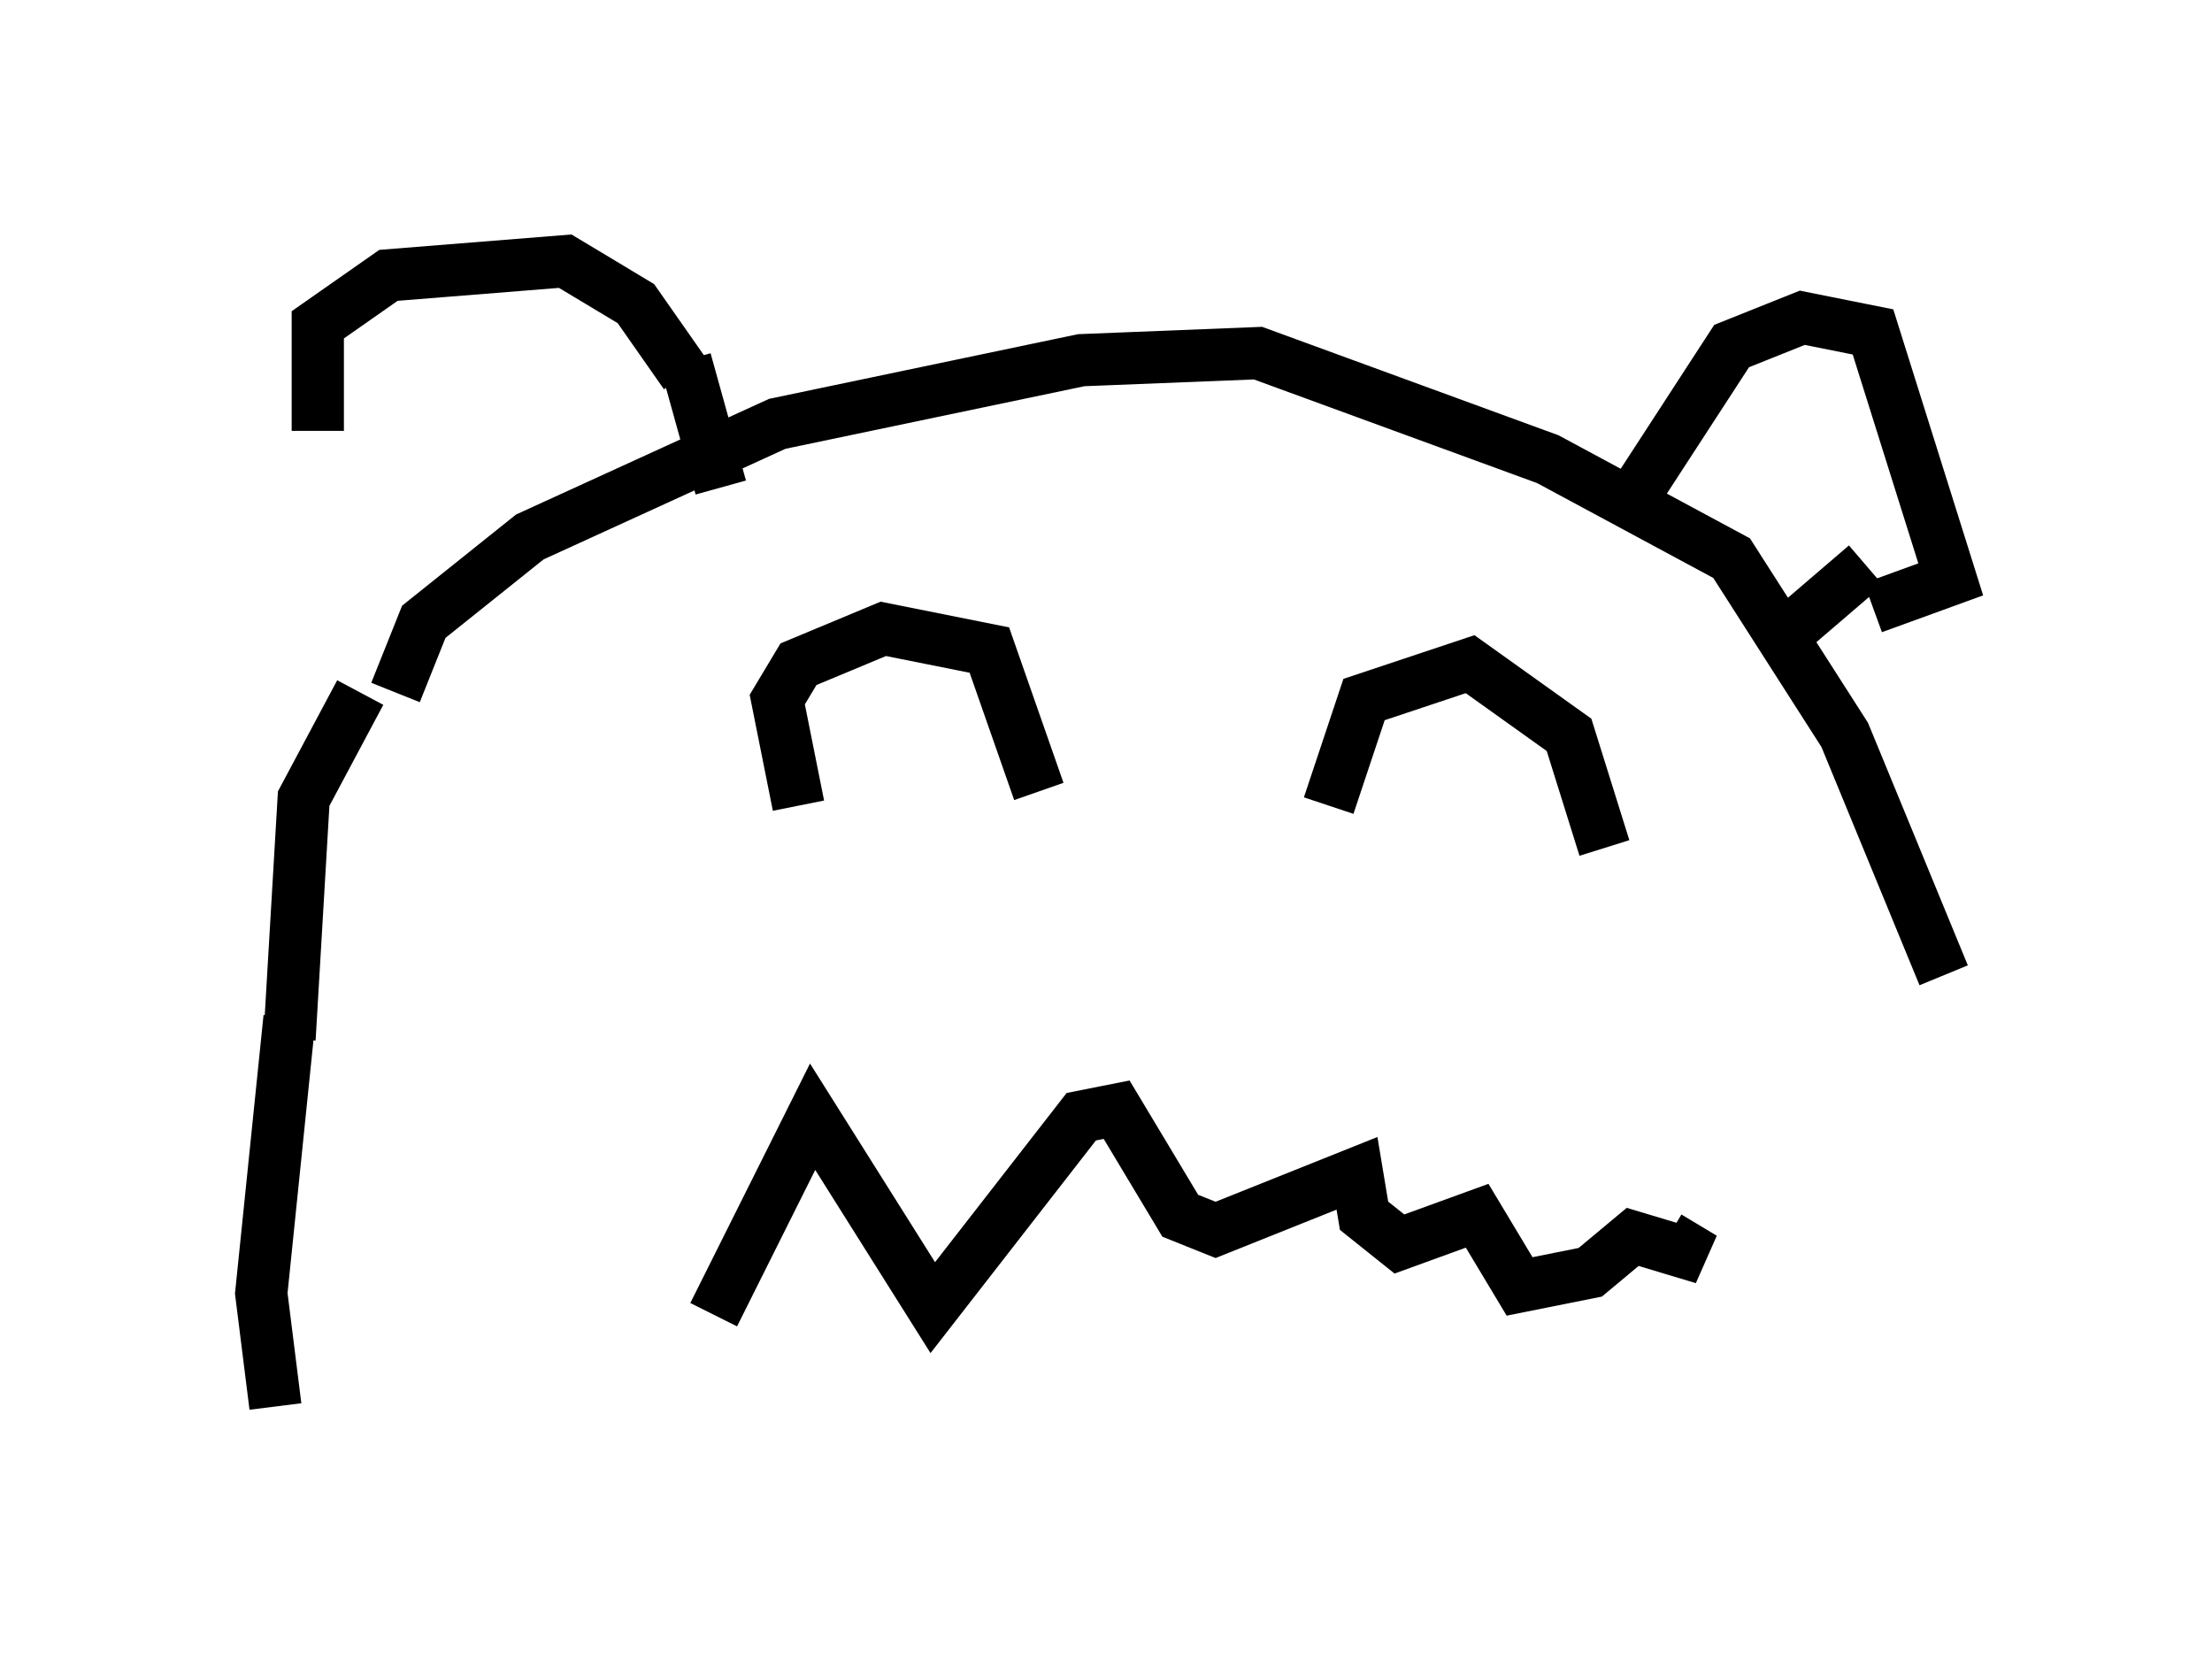 <?xml version="1.0" encoding="utf-8" ?>
<svg baseProfile="full" height="31.921" version="1.1" width="42.341" xmlns="http://www.w3.org/2000/svg" xmlns:ev="http://www.w3.org/2001/xml-events" xmlns:xlink="http://www.w3.org/1999/xlink"><defs /><rect fill="white" height="31.921" width="42.341" x="0" y="0" /><path d="M7.03, 12.442 m-0.947, -4.195 l0.0, -2.03 1.353, -0.947 l3.383, -0.271 1.353, 0.812 l0.947, 1.353 m18.268, 2.165 l1.759, -2.706 1.353, -0.541 l1.353, 0.271 1.488, 4.736 l-1.488, 0.541 m-28.281, 1.624 l0.541, -1.353 2.03, -1.624 l4.736, -2.165 5.819, -1.218 l3.383, -0.135 5.548, 2.03 l3.518, 1.894 2.165, 3.383 l1.894, 4.601 m-1.488, -7.848 l-1.894, 1.624 m-20.703, -5.548 l0.677, 2.436 m-6.901, 3.924 l-1.083, 2.03 -0.271, 4.601 m8.119, 5.277 l1.894, -3.789 2.3, 3.654 l2.842, -3.654 0.677, -0.135 l1.218, 2.03 0.677, 0.271 l2.706, -1.083 0.135, 0.812 l0.677, 0.541 1.488, -0.541 l0.812, 1.353 1.353, -0.271 l0.812, -0.677 1.353, 0.406 l-0.677, -0.406 m-16.644, -8.254 l-0.406, -2.03 0.406, -0.677 l1.624, -0.677 2.03, 0.406 l0.947, 2.706 m5.548, 0.271 l0.677, -2.03 2.03, -0.677 l1.894, 1.353 0.677, 2.165 m-25.169, 3.248 l-0.541, 5.277 0.271, 2.165 " fill="none" stroke="black" stroke-width="1" /></svg>